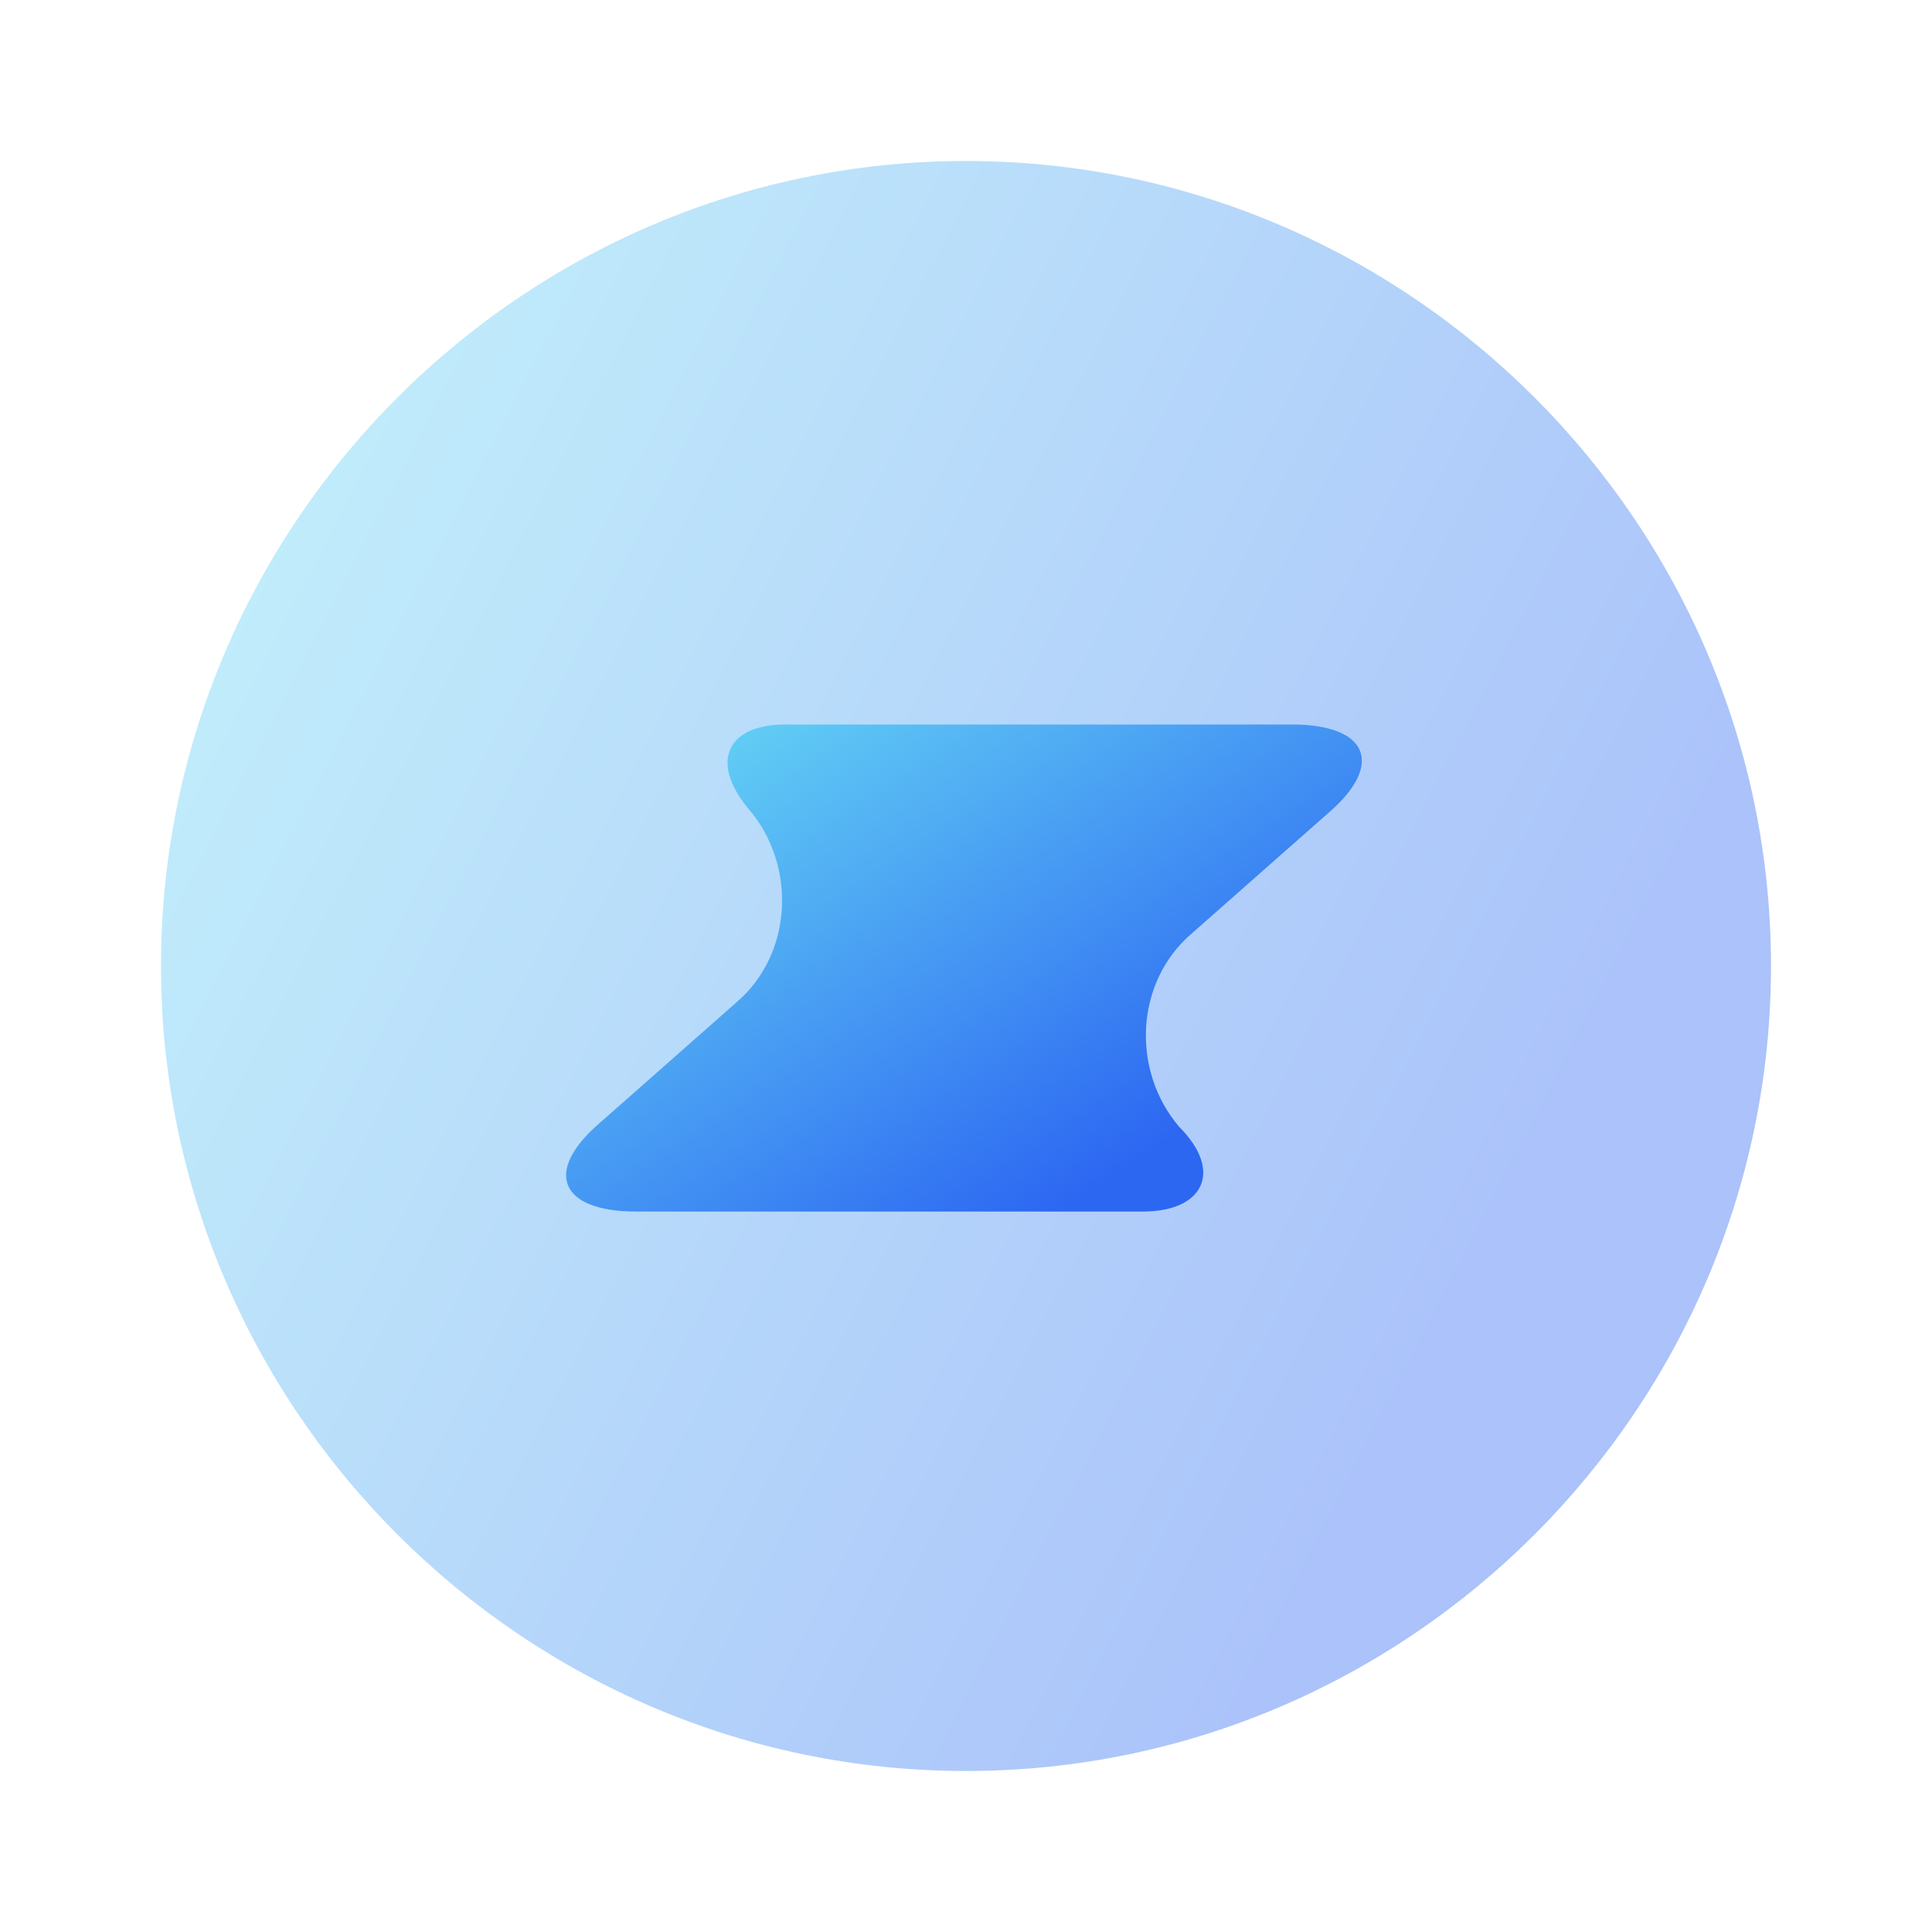 <?xml version="1.0" encoding="utf-8"?>
<!-- Generator: Adobe Illustrator 19.0.0, SVG Export Plug-In . SVG Version: 6.00 Build 0)  -->
<svg version="1.1" id="Layer_1" xmlns="http://www.w3.org/2000/svg" xmlns:xlink="http://www.w3.org/1999/xlink" x="0px" y="0px"
	 viewBox="-455 257 48 48" style="enable-background:new -455 257 48 48;" xml:space="preserve">
<style type="text/css">
	.st0{opacity:0.4;fill:url(#SVGID_1_);enable-background:new    ;}
	.st1{fill:url(#SVGID_2_);}
</style>
<linearGradient id="SVGID_1_" gradientUnits="userSpaceOnUse" x1="-448.835" y1="292.198" x2="-417.346" y2="275.958" gradientTransform="matrix(1 0 0 -1 0 564)">
	<stop  offset="0" style="stop-color:#62CFF4"/>
	<stop  offset="1" style="stop-color:#2C67F2"/>
</linearGradient>
<path class="st0" d="M-431,301c11,0,20-9,20-20s-9-20-20-20s-20,9-20,20S-442,301-431,301z"/>
<linearGradient id="SVGID_2_" gradientUnits="userSpaceOnUse" x1="-438.681" y1="286.073" x2="-425.102" y2="280.63" gradientTransform="matrix(0.823 0.568 0.568 -0.823 -237.026 758.727)">
	<stop  offset="0" style="stop-color:#62CFF4"/>
	<stop  offset="1" style="stop-color:#2C67F2"/>
</linearGradient>
<path class="st1" d="M-436.4,277.1L-436.4,277.1c1.2,1.4,1.1,3.6-0.3,4.8l-3.4,3c-1.4,1.2-1,2.2,0.9,2.2l12.6,0c1.5,0,2-1,0.9-2.1
	l0,0c-1.2-1.4-1.1-3.6,0.3-4.8l3.4-3c1.4-1.2,1-2.2-0.9-2.2l-12.6,0C-436.9,275-437.4,275.9-436.4,277.1z"/>
</svg>
